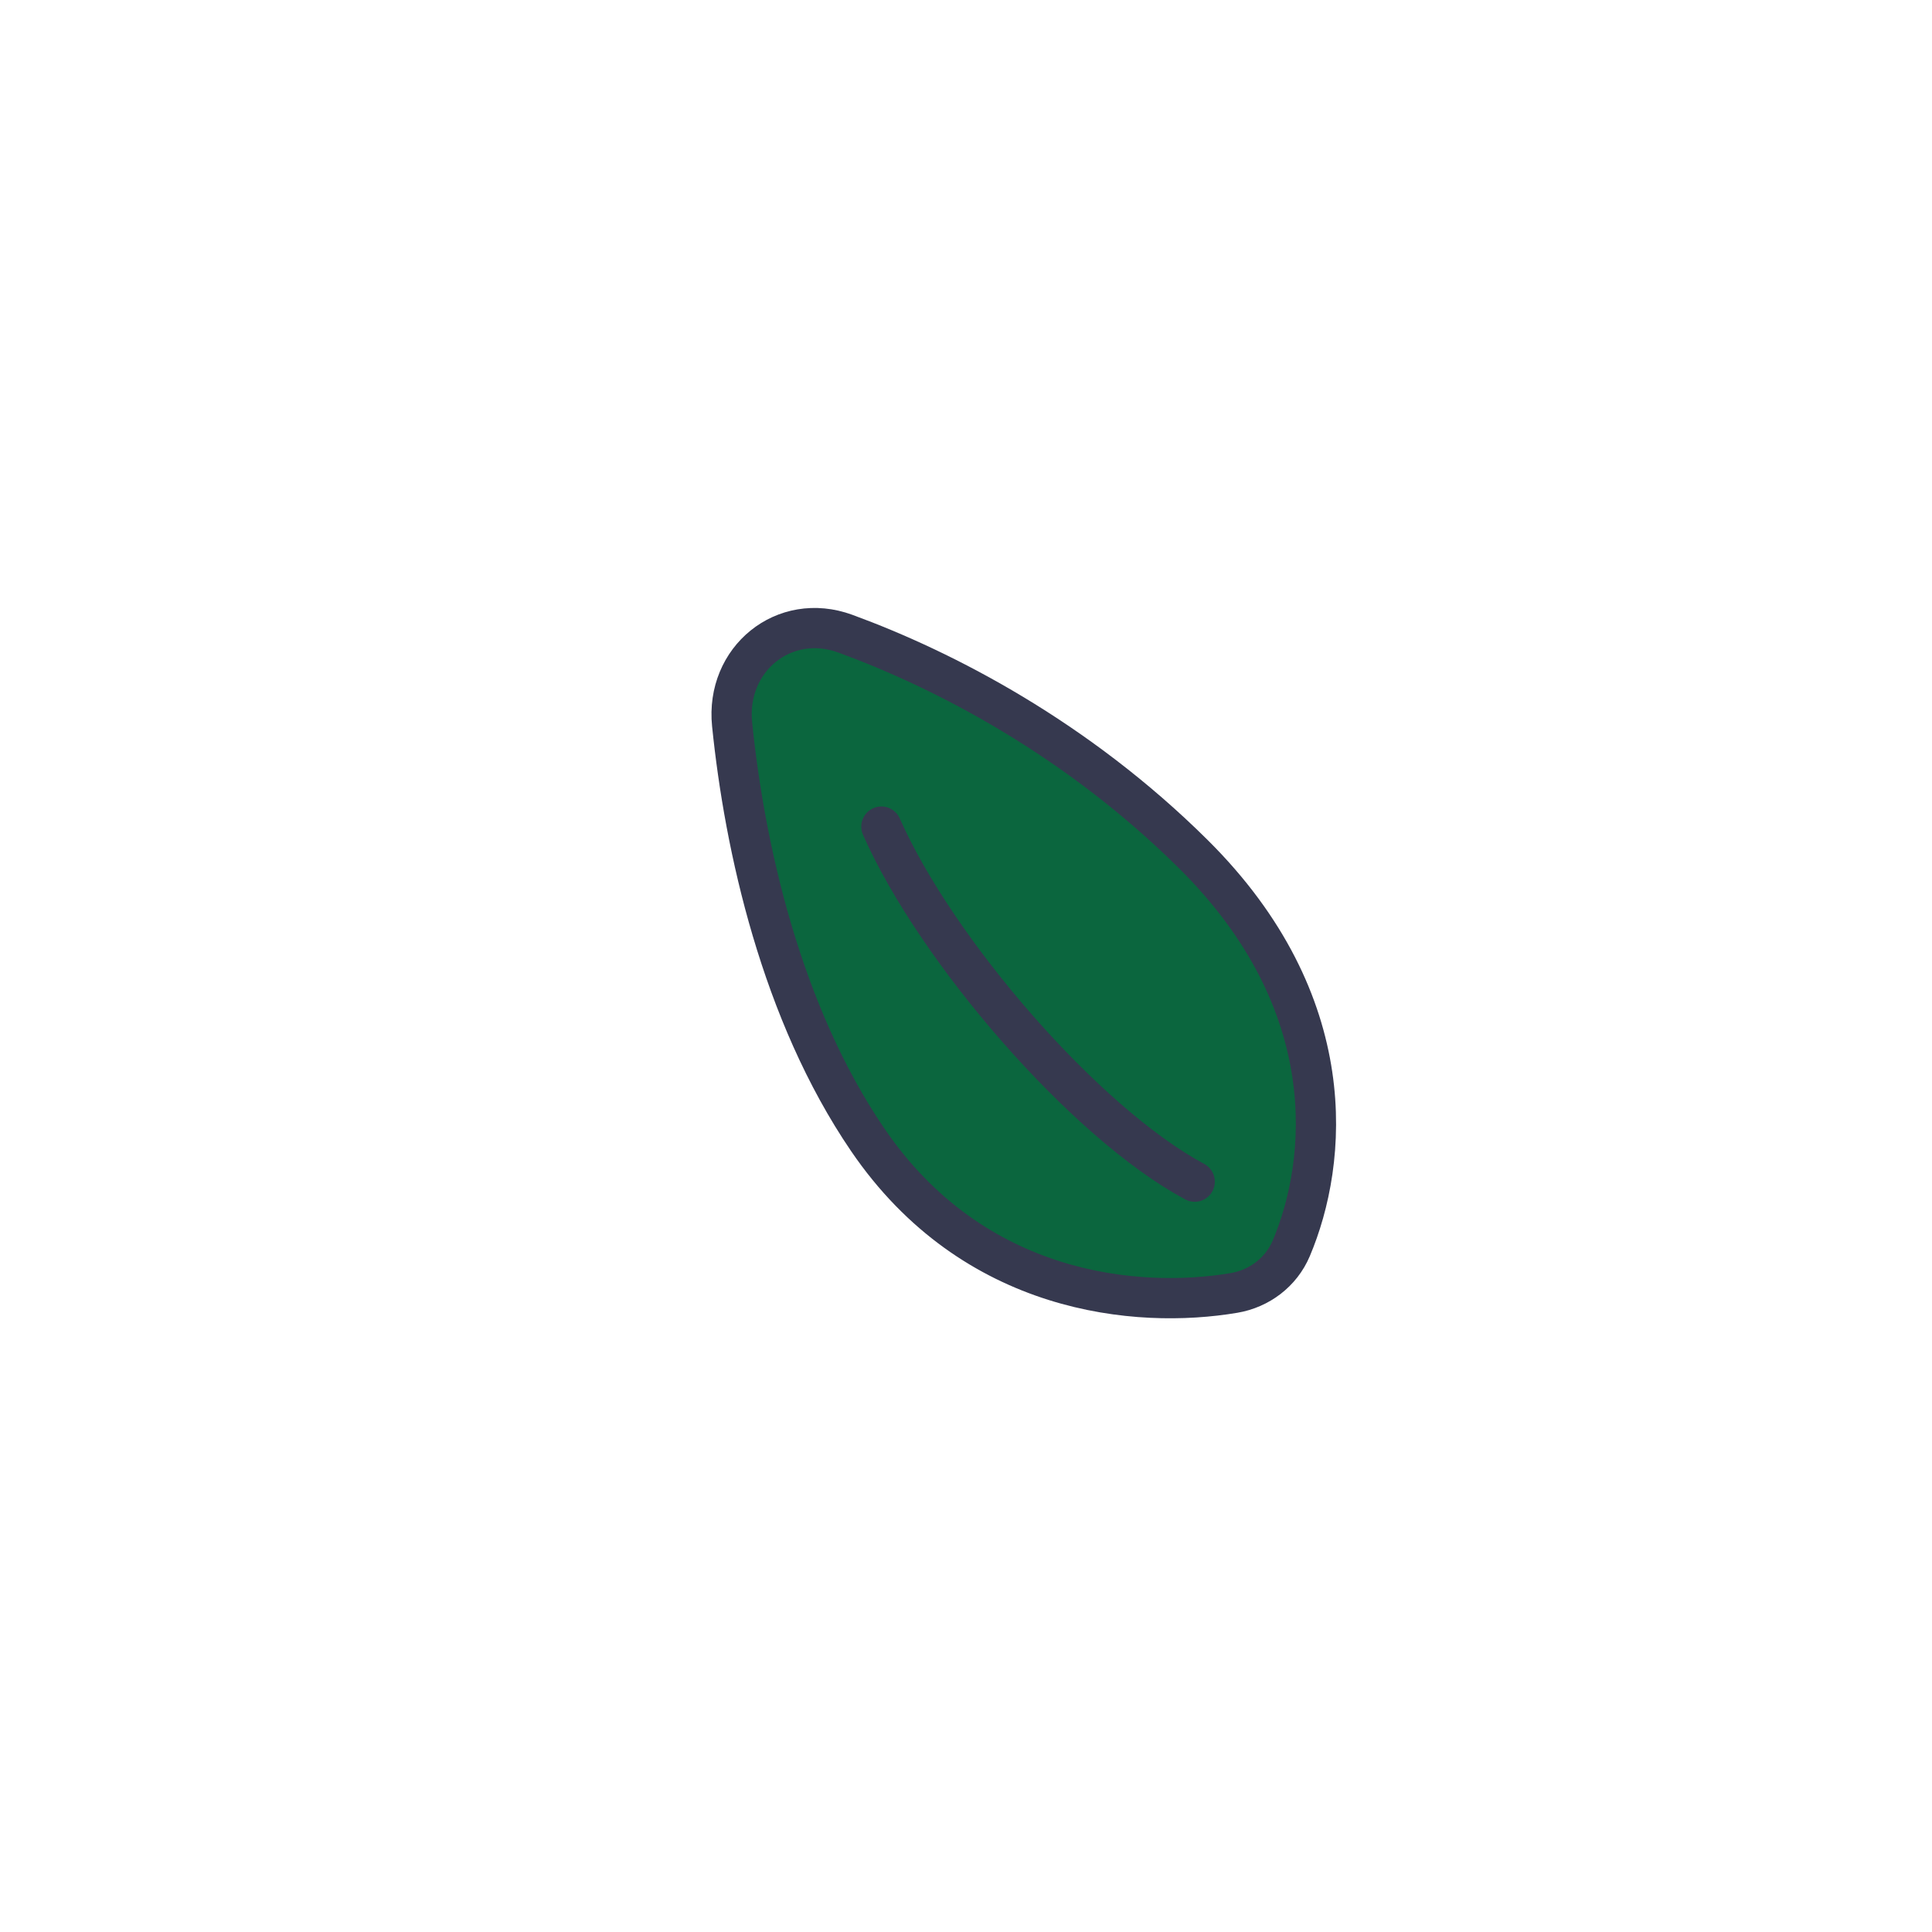 <svg width="48" height="48" viewBox="0 0 48 48" fill="none" xmlns="http://www.w3.org/2000/svg">
<g clip-path="url(#clip0_3977_60321)">
<g clip-path="url(#clip1_3977_60321)">
<path d="M21.558 28.317C24.186 32.173 28.258 32.527 30.656 32.123C31.288 32.017 31.829 31.608 32.08 31.017C32.991 28.866 33.379 24.92 29.645 21.218C26.755 18.352 23.476 16.649 21.003 15.744C19.48 15.186 18.024 16.377 18.189 17.995C18.499 21.046 19.406 25.159 21.558 28.317Z" fill="#0B663E" stroke="#36394F"/>
<path d="M21.898 20.537C23.257 23.618 26.959 27.898 29.682 29.358" stroke="#36394F" stroke-linecap="round"/>
</g>
</g>
<defs>
<clipPath id="clip0_3977_60321">
<rect width="48" height="48" fill="white"/>
</clipPath>
<clipPath id="clip1_3977_60321">
<rect width="22" height="22" fill="white" transform="translate(14 13)"/>
</clipPath>
</defs>
</svg>
